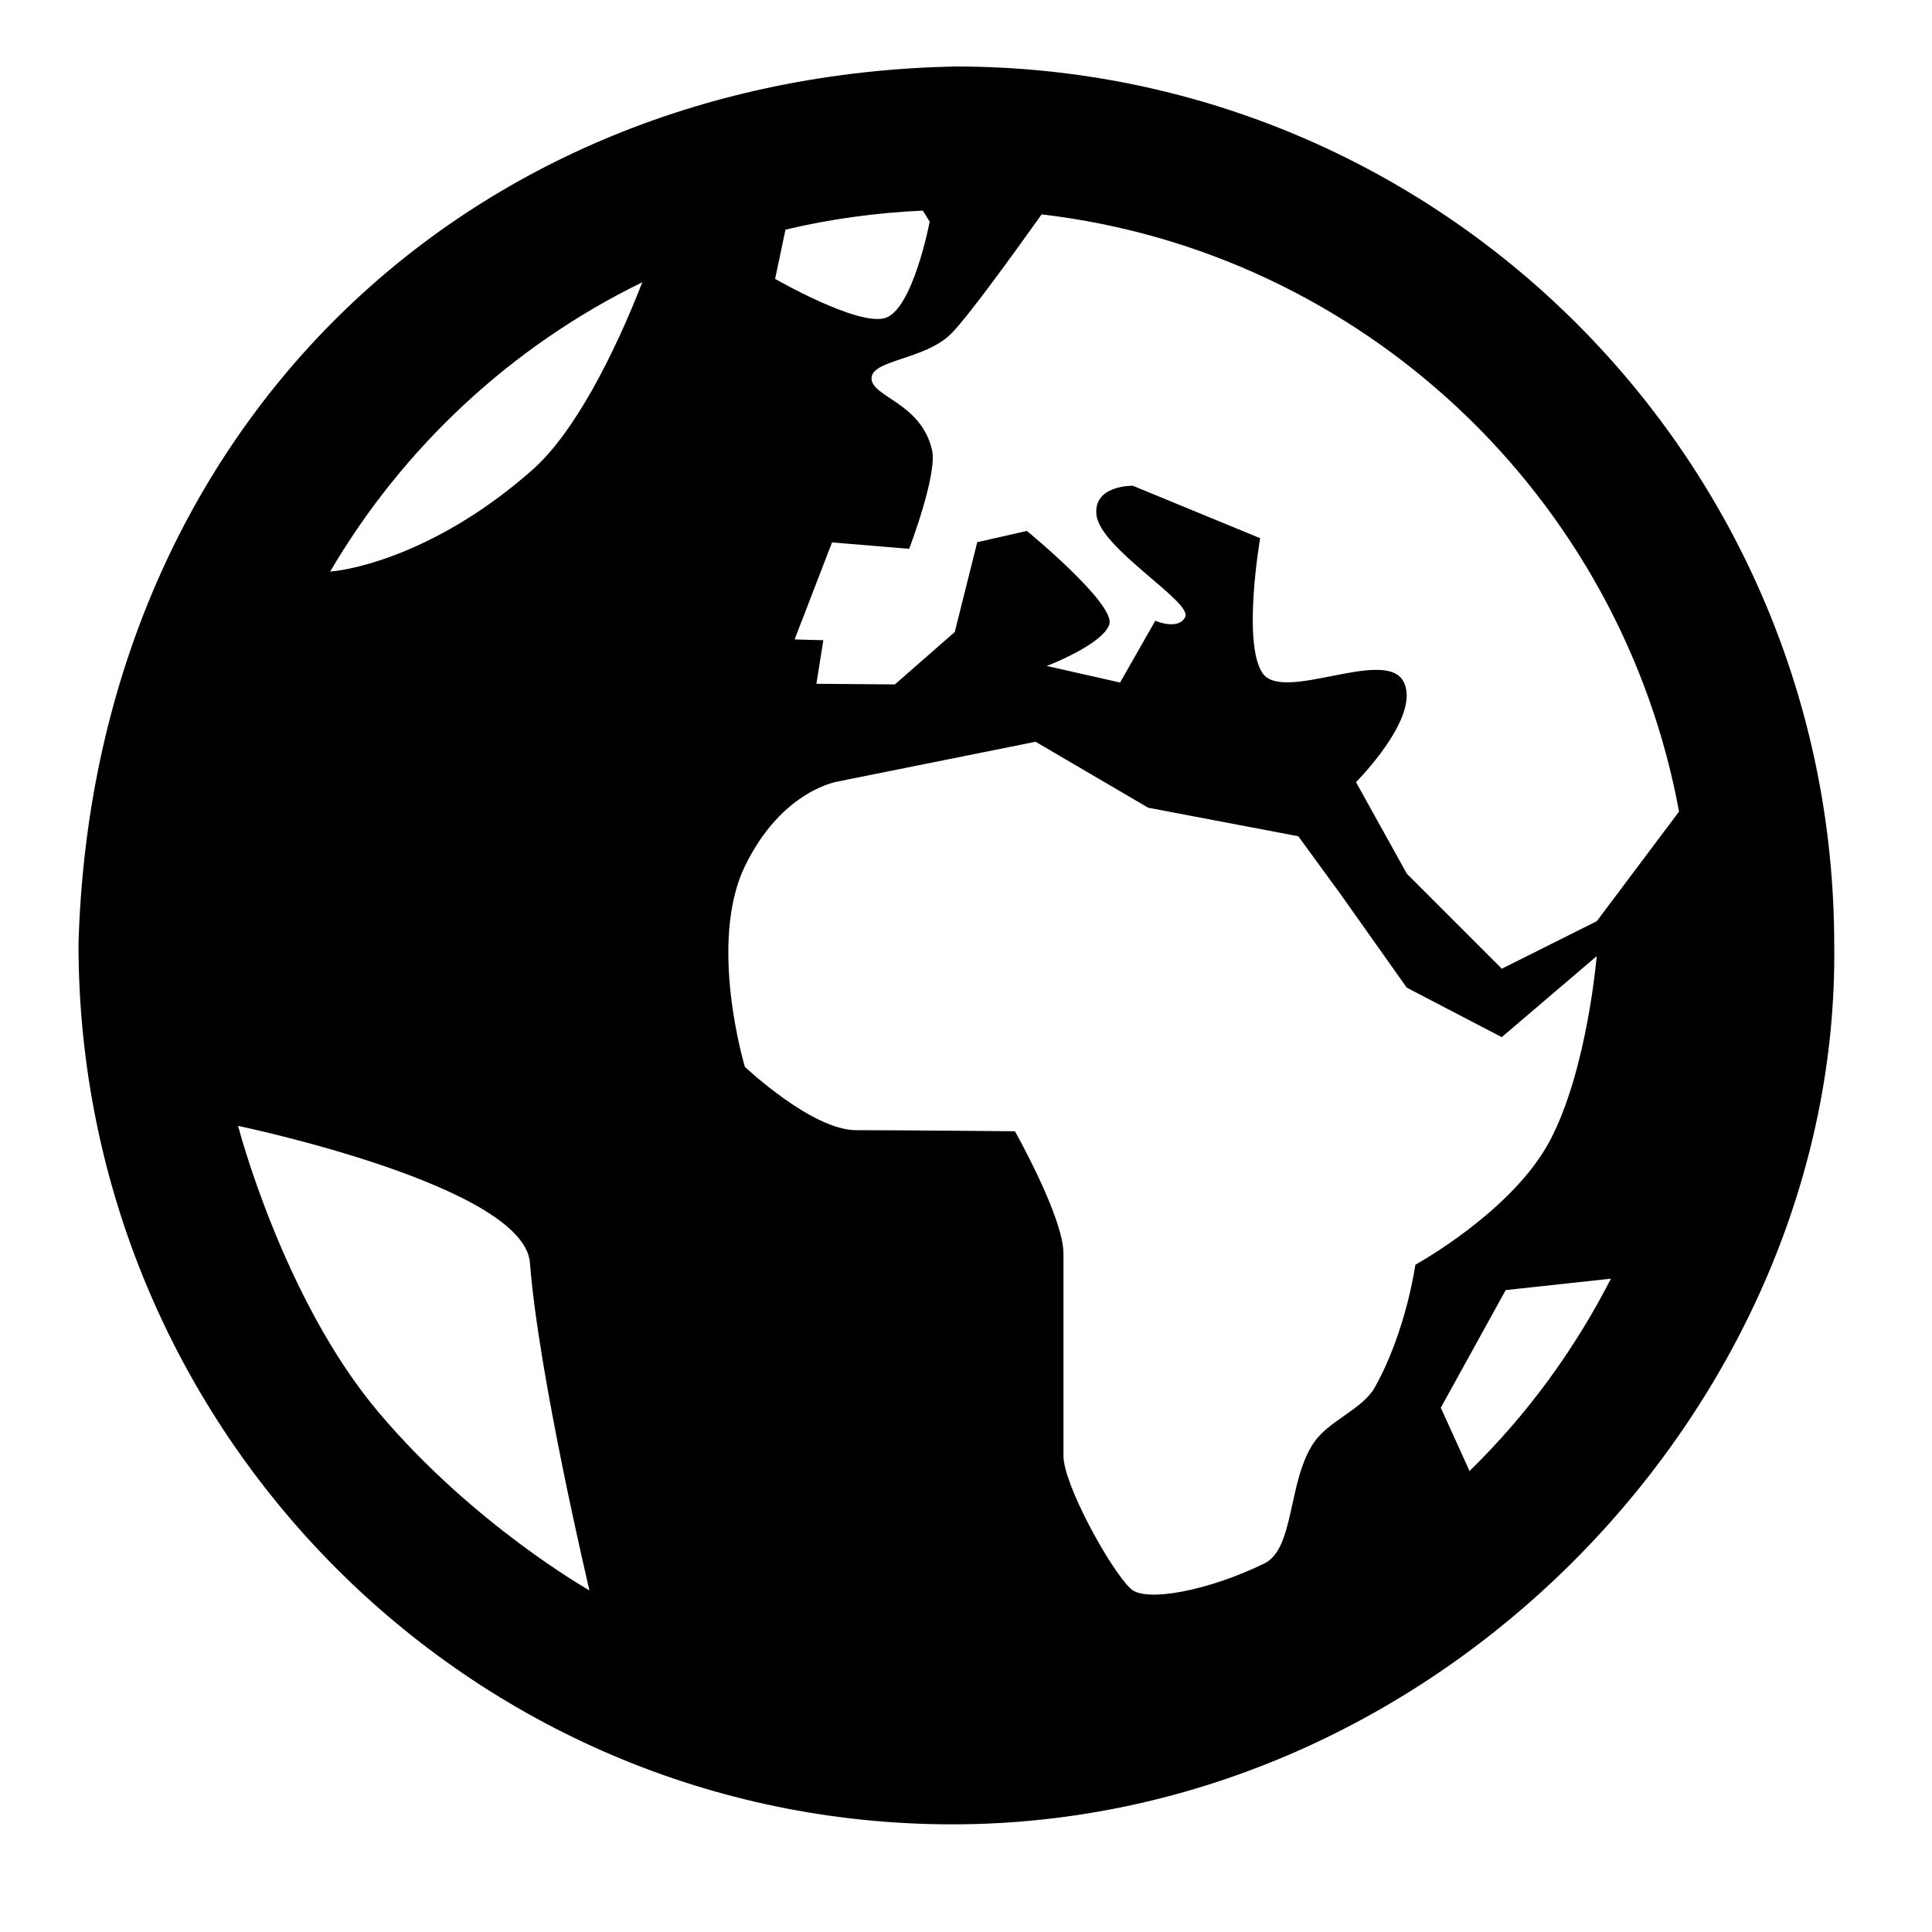 <?xml version="1.0" encoding="UTF-8" standalone="no"?>
<!-- Generator: Adobe Illustrator 17.1.0, SVG Export Plug-In . SVG Version: 6.00 Build 0)  -->

<svg
   xmlns:dc="http://purl.org/dc/elements/1.1/"
   xmlns:cc="http://creativecommons.org/ns#"
   xmlns:rdf="http://www.w3.org/1999/02/22-rdf-syntax-ns#"
   xmlns:svg="http://www.w3.org/2000/svg"
   xmlns="http://www.w3.org/2000/svg"
   xmlns:sodipodi="http://sodipodi.sourceforge.net/DTD/sodipodi-0.dtd"
   xmlns:inkscape="http://www.inkscape.org/namespaces/inkscape"
   version="1.2"
   x="0px"
   y="0px"
   width="64px"
   height="64px"
   viewBox="0 0 64 64"
   xml:space="preserve"
   id="svg2"
   inkscape:version="0.91 r13725"
   sodipodi:docname="wereld.svg"
   inkscape:export-filename="/usr/people/brouwers/Documents/brouwers/KDC/ZoekenEnFilteren/icons/wereld.png"
   inkscape:export-xdpi="56.25"
   inkscape:export-ydpi="56.25"><defs
     id="defs16" /><sodipodi:namedview
     pagecolor="#ffffff"
     bordercolor="#666666"
     borderopacity="1"
     objecttolerance="10"
     gridtolerance="10"
     guidetolerance="10"
     inkscape:pageopacity="0"
     inkscape:pageshadow="2"
     inkscape:window-width="1613"
     inkscape:window-height="1013"
     id="namedview14"
     showgrid="false"
     inkscape:zoom="5.2149125"
     inkscape:cx="-33.613422"
     inkscape:cy="10.429506"
     inkscape:window-x="0"
     inkscape:window-y="27"
     inkscape:window-maximized="0"
     inkscape:current-layer="Icon" /><g
     id="Box"><rect
       fill="none"
       width="64"
       height="64"
       id="rect5" /></g><g
     id="Icon"><g
       id="g8"
       transform="matrix(1.455,0,0,1.455,-20.719,-7.982)"><path
         style="opacity:1"
         d="M 36,7 C 24.786,7.214 16.357,15.326 16.027,26.982 16.027,38.05 24.936,47.021 35.926,47.021 47.058,47.019 56.134,37.391 56,27 56,15.954 47.046,7 36,7 Z m -0.75,3.281 0.156,0.252 c 0,0 -0.385,2.026 -1.027,2.197 -0.642,0.171 -2.492,-0.895 -2.492,-0.895 l 0.236,-1.121 C 33.134,10.474 34.178,10.329 35.25,10.281 Z m 2.707,0.086 c 7.312,0.856 13.191,6.433 14.51,13.596 l -1.873,2.496 -2.162,1.082 -2.162,-2.162 -1.158,-2.086 c 0,0 1.496,-1.496 1.082,-2.289 -0.414,-0.793 -2.751,0.498 -3.213,-0.197 -0.462,-0.695 -0.051,-3.068 -0.051,-3.068 L 40.031,16.545 c 0,0 -0.904,-0.019 -0.828,0.664 0.085,0.767 2.192,1.983 2.021,2.324 -0.157,0.314 -0.682,0.086 -0.682,0.086 l -0.801,1.406 -1.67,-0.377 c 0,0 1.269,-0.482 1.424,-0.945 0.154,-0.463 -1.875,-2.129 -1.875,-2.129 l -1.131,0.256 -0.512,2.045 -1.363,1.193 -1.787,-0.014 0.158,-0.992 -0.654,-0.018 0.852,-2.209 1.756,0.146 c 0,0 0.648,-1.693 0.52,-2.25 -0.249,-1.081 -1.377,-1.205 -1.377,-1.631 0,-0.426 1.216,-0.419 1.812,-1.016 0.37,-0.37 1.362,-1.736 2.062,-2.719 z m -9.094,1.547 c -0.65,1.664 -1.549,3.429 -2.506,4.273 -2.074,1.83 -3.987,2.262 -4.6,2.312 1.662,-2.835 4.135,-5.138 7.105,-6.586 z m 8.953,10.459 2.564,1.502 3.418,0.65 0.947,1.297 1.523,2.15 2.162,1.127 2.162,-1.844 c 0,0 -0.212,2.585 -1.064,4.199 -0.852,1.614 -3.064,2.826 -3.064,2.826 0,0 -0.209,1.519 -0.924,2.793 -0.277,0.494 -1.038,0.756 -1.377,1.242 -0.612,0.878 -0.438,2.422 -1.137,2.766 -1.249,0.613 -2.702,0.899 -3.043,0.576 -0.477,-0.452 -1.531,-2.382 -1.531,-3.021 l 0,-4.609 c 0,-0.827 -1.105,-2.785 -1.105,-2.785 0,0 -2.613,-0.025 -3.617,-0.025 -1.004,0 -2.531,-1.441 -2.531,-1.441 0,0 -0.849,-2.813 0,-4.568 0.85,-1.755 2.139,-1.934 2.139,-1.934 l 4.479,-0.9 z m -18.156,8.746 c 0,0 6.509,1.354 6.645,3.117 0.199,2.583 1.355,7.459 1.355,7.459 0,10e-7 -2.643,-1.492 -4.812,-4.068 -2.169,-2.576 -3.188,-6.508 -3.188,-6.508 z m 31.256,3.479 c -0.834,1.631 -1.92,3.111 -3.219,4.379 l -0.654,-1.441 1.477,-2.678 2.396,-0.26 z"
         id="path10"
         inkscape:connector-curvature="0" /></g></g></svg>